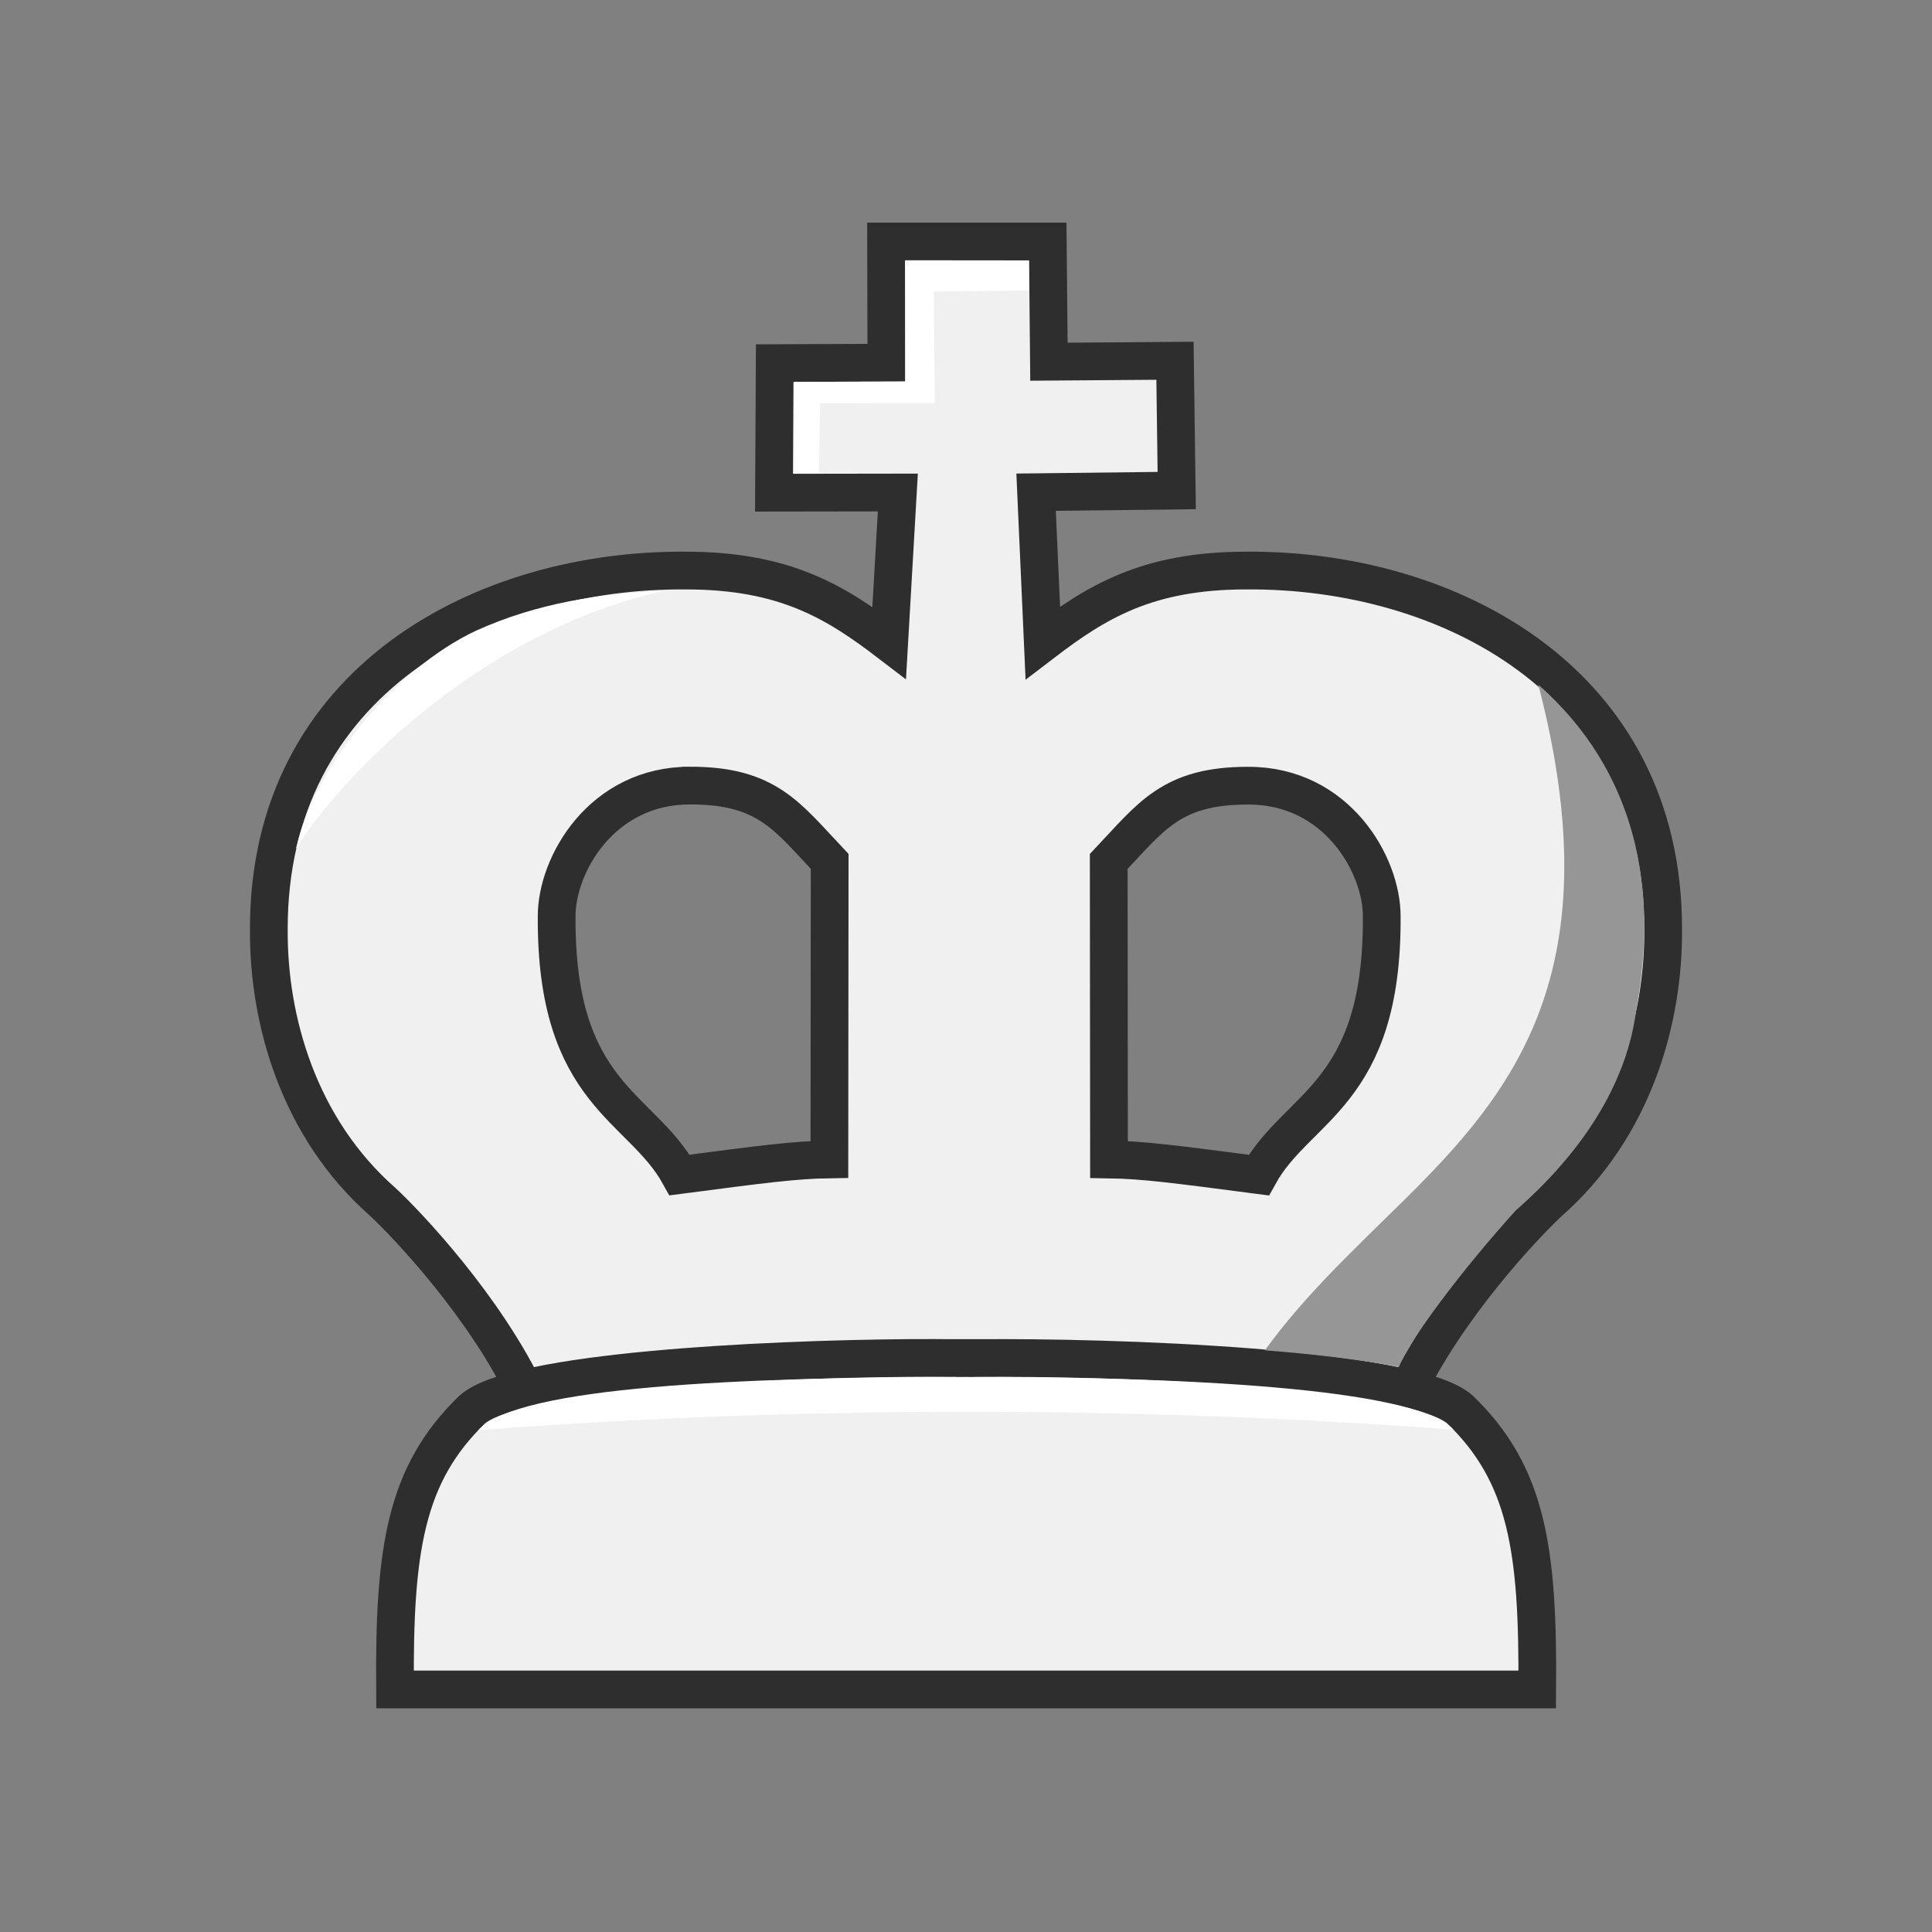 <?xml version="1.0" encoding="UTF-8" standalone="no"?>
<!-- Created with Inkscape (http://www.inkscape.org/) -->

<svg
   width="1024px"
   height="1024px"
   viewBox="0 0 1024 1024"
   version="1.1"
   id="SVGRoot"
   sodipodi:docname="white_king.svg"
   inkscape:version="1.1.2 (b8e25be833, 2022-02-05)"
   xmlns:inkscape="http://www.inkscape.org/namespaces/inkscape"
   xmlns:sodipodi="http://sodipodi.sourceforge.net/DTD/sodipodi-0.dtd"
   xmlns="http://www.w3.org/2000/svg"
   xmlns:svg="http://www.w3.org/2000/svg">
  <rect x="0" y="0" width="1024" height="1024" fill="#808080" stroke="none"/>
  <sodipodi:namedview
     id="namedview7171"
     pagecolor="#505050"
     bordercolor="#eeeeee"
     borderopacity="1"
     inkscape:pageshadow="0"
     inkscape:pageopacity="0"
     inkscape:pagecheckerboard="0"
     inkscape:document-units="px"
     showgrid="false"
     inkscape:zoom="1"
     inkscape:cx="643.5"
     inkscape:cy="612"
     inkscape:window-width="2560"
     inkscape:window-height="1334"
     inkscape:window-x="-11"
     inkscape:window-y="-11"
     inkscape:window-maximized="1"
     inkscape:current-layer="layer1"
     showguides="true"
     inkscape:guide-bbox="true">
    <sodipodi:guide
       position="320.169,896"
       orientation="0,1"
       id="guide7199"
       inkscape:label=""
       inkscape:locked="true"
       inkscape:color="rgb(0,0,255)" />
    <sodipodi:guide
       position="501.469,128"
       orientation="0,1"
       id="guide7219"
       inkscape:label=""
       inkscape:locked="true"
       inkscape:color="rgb(0,0,255)" />
    <sodipodi:guide
       position="128,638.254"
       orientation="-1,0"
       id="guide7221"
       inkscape:label=""
       inkscape:locked="true"
       inkscape:color="rgb(0,0,255)" />
    <sodipodi:guide
       position="896,728.262"
       orientation="-1,0"
       id="guide7223"
       inkscape:label=""
       inkscape:locked="true"
       inkscape:color="rgb(0,0,255)" />
    <sodipodi:guide
       position="512,237.079"
       orientation="-1,0"
       id="guide7225"
       inkscape:label=""
       inkscape:locked="true"
       inkscape:color="rgb(0,0,255)" />
  </sodipodi:namedview>
  <defs
     id="defs7166" />
  <path
     id="path26682"
     style="fill:#f0f0f0;fill-opacity:1;stroke:#2e2e2e;stroke-width:20;stroke-linecap:butt;stroke-linejoin:miter;stroke-miterlimit:4;stroke-dasharray:none;stroke-opacity:1"
     d="m 469.643,128 0.146,64.215 -59.182,0.25 -0.375,68.673 65.65,-0.1 -4.596,79.668 C 443.032,319.117 415.977,302.432 363.684,302.41 256.604,301.487 142.19,360.884 142.488,492.608 c -0.345,47.728 15.612,105.102 60.486,144.522 12.276,11.394 54.457,55.536 76.898,103.468 L 512,749.189 744.127,740.598 c 22.441,-47.932 64.622,-92.074 76.898,-103.468 44.875,-39.42 60.832,-96.794 60.486,-144.522 0.298,-131.724 -114.116,-191.121 -221.195,-190.198 -52.294,0.022 -79.349,16.707 -107.602,38.295 l -3.566,-79.827 74.537,-0.871 -0.918,-68.793 -66.807,0.5 L 555.336,128 H 512 Z M 365.955,416.373 c 40.626,-0.01 51.26,16.376 73.787,40.177 l -0.145,157.944 c -18.334,0.275 -35.094,2.503 -79.404,8.297 -20.271,-36.811 -65.75,-42.465 -65.154,-137.093 -0.102,-27.284 23.801,-69.513 70.916,-69.325 z m 295.479,0.05 c 47.115,-0.188 71.018,42.039 70.916,69.323 0.596,94.629 -44.883,100.284 -65.154,137.095 -44.31,-5.793 -61.07,-8.024 -79.404,-8.298 l -0.145,-157.942 c 22.527,-23.802 33.161,-40.187 73.787,-40.177 z"
     sodipodi:nodetypes="ccccccccccccccccccccccccccccccccccc" />
  <g
     inkscape:label="Layer 1"
     inkscape:groupmode="layer"
     id="layer1">
    <path
       id="path94"
       style="fill:#f0f0f0;fill-opacity:1;stroke:#2e2e2e;stroke-width:20;stroke-linecap:butt;stroke-linejoin:miter;stroke-miterlimit:4;stroke-dasharray:none;stroke-opacity:1"
       d="m 481.906,719.762 c -78.809,0.616 -209.095,7.142 -231.697,27.397 -35.353,34.207 -41.441,73.98 -40.841,148.275 h 297.388 5.311 4.905 297.793 C 815.364,821.138 809.276,781.365 773.923,747.159 748.618,724.48 588.868,719.056 516.971,719.825 v -0.046 H 506.756 v 0.043 c -7.59,-0.079 -15.573,-0.133 -24.85,-0.061 z" />
    <path
       style="fill:#ffffff;fill-opacity:1;stroke:#000000;stroke-width:0;stroke-linecap:butt;stroke-linejoin:miter;stroke-miterlimit:4;stroke-dasharray:none;stroke-opacity:1"
       d="M 253.508,758.005 C 425.14,744.971 600.656,745.133 770.301,757.723 750.618,735.337 623.225,729.729 512.066,729.809 c -118.399,0.142 -237.752,4.916 -258.558,28.196 z"
       id="path25951"
       sodipodi:nodetypes="cccc" />
    <path
       style="fill:#969696;fill-opacity:1;stroke:#000000;stroke-width:0;stroke-linecap:butt;stroke-linejoin:miter;stroke-miterlimit:4;stroke-dasharray:none;stroke-opacity:1"
       d="m 815.323,362.85 c 52.263,46.186 63.776,108.324 51.87,172.61 -4.423,34.887 -24.602,71.799 -63.763,106.057 -0.039,0.034 -0.164,0.149 -0.198,0.187 -29.24,32.429 -56.515,68.997 -61.746,82.753 -22.856,-4.2 -47.26,-6.908 -71.082,-8.765 21.292,-29.366 47.071,-53.235 73.785,-79.602 58.359,-57.602 110.65,-121.725 71.134,-273.24 z"
       id="path72302"
       sodipodi:nodetypes="ccssccsc" />
    <path
       style="fill:#ffffff;fill-opacity:1;stroke:#000000;stroke-width:0;stroke-linecap:butt;stroke-linejoin:miter;stroke-miterlimit:4;stroke-dasharray:none;stroke-opacity:1"
       d="m 351.5,313.21 c -33.167,1.471 -66.083,6.098 -99.25,21.088 -43.406,20.424 -86.018,72.744 -95.375,115.619 18.283,-30.47 90.998,-113.097 194.625,-136.707 z"
       id="path90727"
       sodipodi:nodetypes="cccc" />
    <path
       style="fill:#ffffff;fill-opacity:1;stroke:#000000;stroke-width:0;stroke-linecap:butt;stroke-linejoin:miter;stroke-miterlimit:4;stroke-dasharray:none;stroke-opacity:1"
       d="m 434.039,250.721 0.606,-36.967 60.817,-0.143 -0.511,-59.073 50.463,-0.634 -0.096,-15.87 -65.476,-0.065 -0.056,64.27 -58.688,0.154 -0.253,48.595 z"
       id="path96282"
       sodipodi:nodetypes="ccccccccccc" />
  </g>
</svg>

